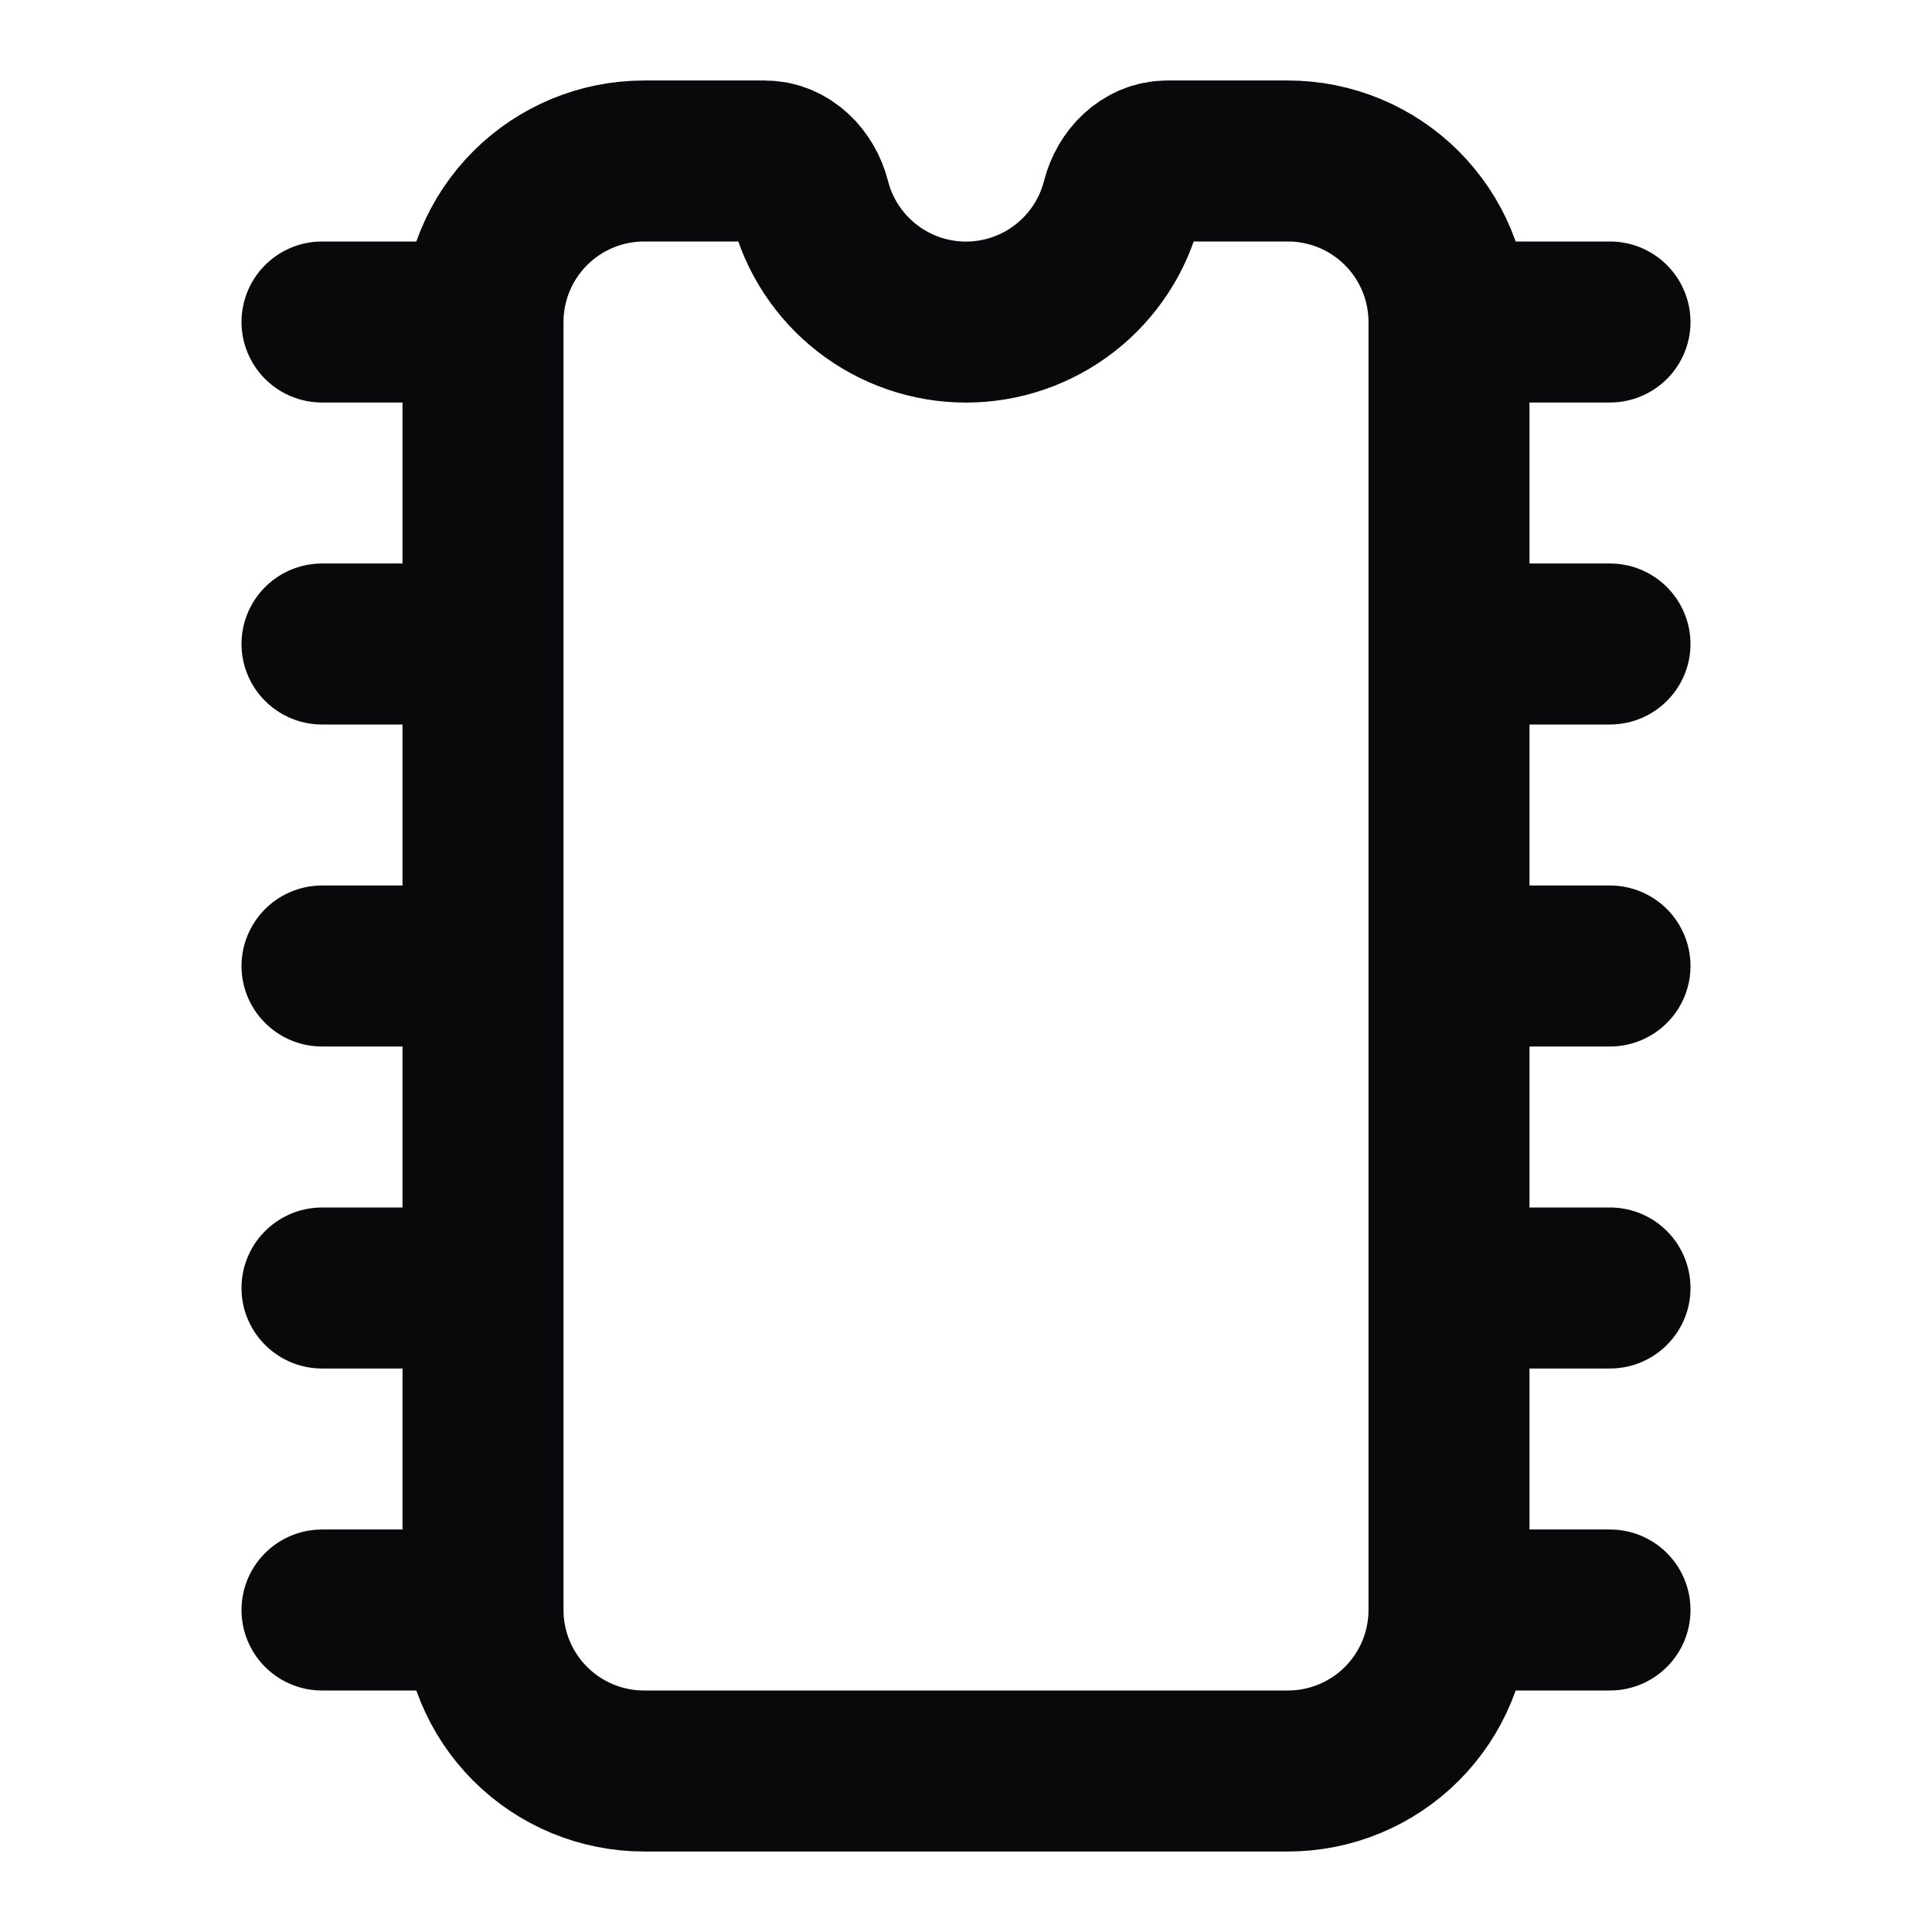 <svg width="24" height="24" viewBox="0 0 24 24" fill="none" xmlns="http://www.w3.org/2000/svg">
<path d="M18 12H20M18 16H20M18 20H20M18 20C18 20.53 17.789 21.039 17.414 21.414C17.039 21.789 16.53 22 16 22H8C7.47 22 6.961 21.789 6.586 21.414C6.211 21.039 6 20.53 6 20M18 20V4M18 4H20M18 4C18 3.47 17.789 2.961 17.414 2.586C17.039 2.211 16.53 2 16 2H14.5C14.224 2 14.006 2.227 13.938 2.495C13.828 2.926 13.578 3.307 13.227 3.58C12.876 3.853 12.444 4.001 12 4.001C11.556 4.001 11.124 3.853 10.773 3.58C10.422 3.307 10.172 2.926 10.062 2.495C9.994 2.227 9.776 2 9.5 2H8C7.47 2 6.961 2.211 6.586 2.586C6.211 2.961 6 3.47 6 4M18 8H20M4 12H6M4 16H6M4 20H6M6 20V4M4 4H6M4 8H6" stroke="#09090B" stroke-width="2" stroke-linecap="round" stroke-linejoin="round"/>
</svg>
